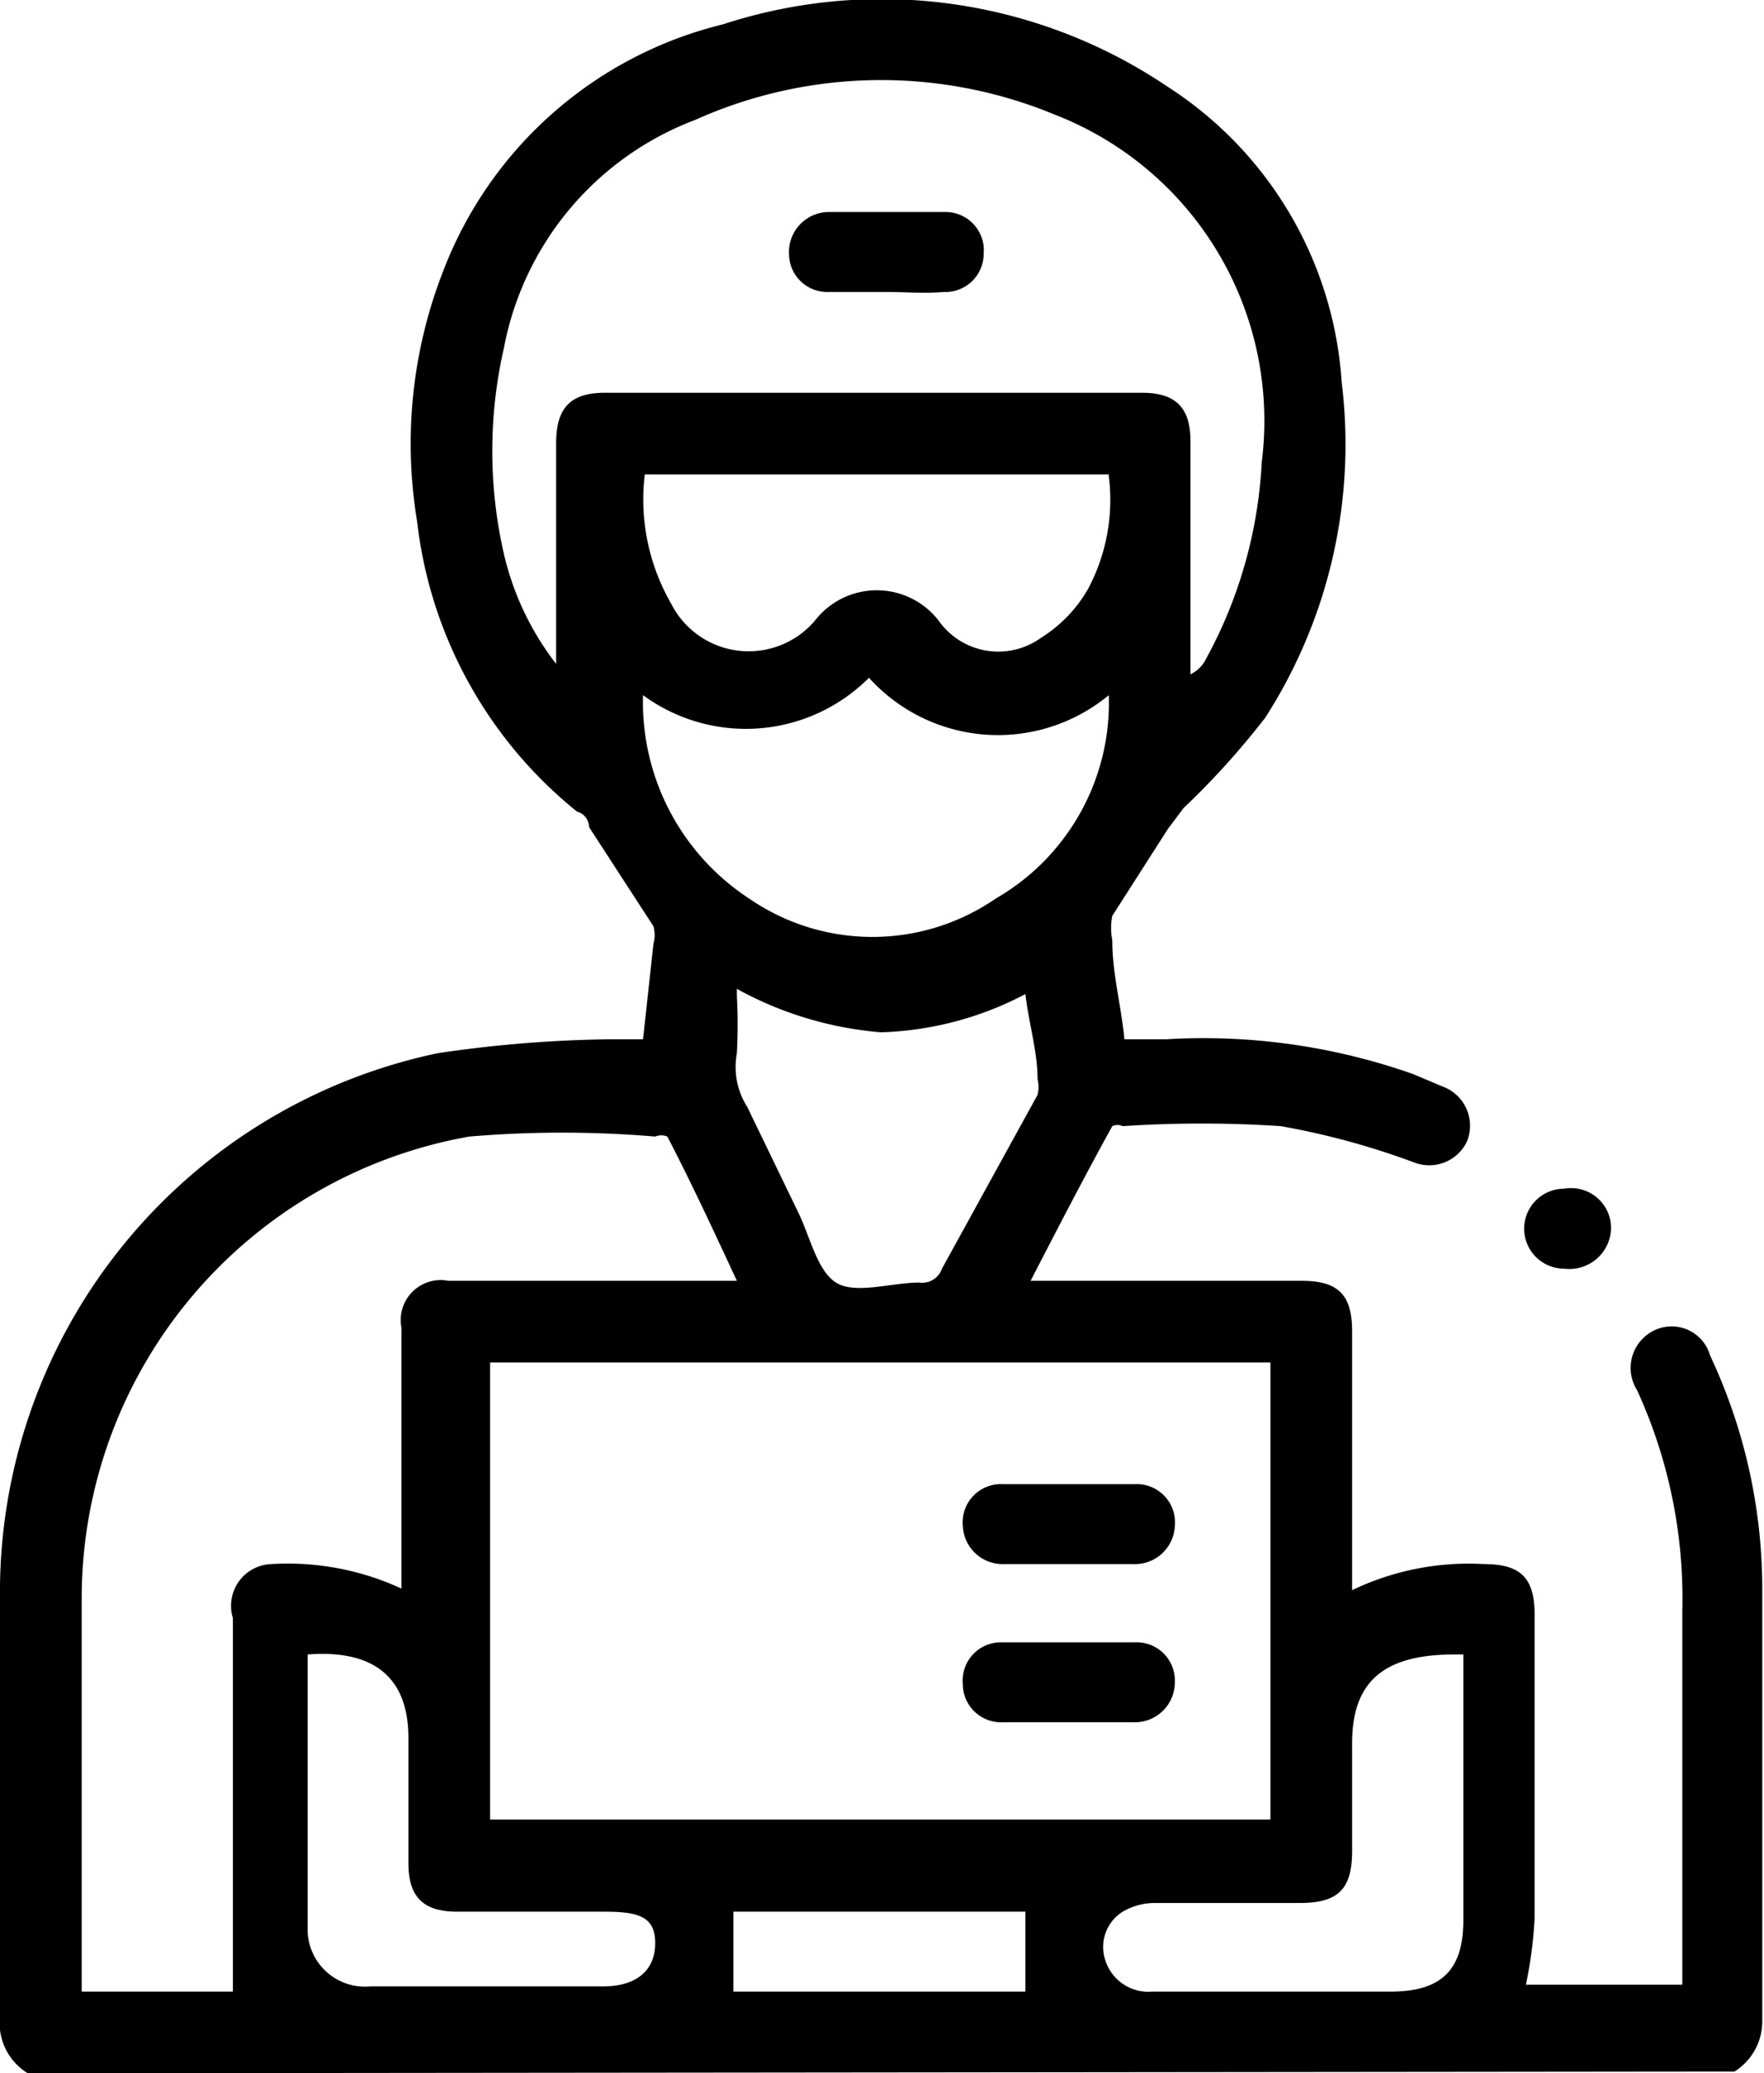 <svg xmlns="http://www.w3.org/2000/svg" viewBox="0 0 10.15 11.93"><g id="Layer_2" data-name="Layer 2"><g id="Layer_1-2" data-name="Layer 1"><path d="M.16,11.93A.34.34,0,0,1,0,11.6V9.2A3.17,3.17,0,0,1,2.52,6.06a7.28,7.28,0,0,1,1-.08h.18l.06-.55a.19.19,0,0,0,0-.1l-.37-.57s0-.07-.07-.09A2.51,2.51,0,0,1,2.4,3a2.73,2.73,0,0,1,.15-1.44A2.31,2.31,0,0,1,4.16.14,2.94,2.94,0,0,1,6.72.5a2.19,2.19,0,0,1,1,1.7,2.91,2.91,0,0,1-.44,1.93,4.6,4.6,0,0,1-.47.52l-.09.12-.32.5a.37.37,0,0,0,0,.14c0,.19.05.37.07.57h.24a3.63,3.63,0,0,1,1.42.2l.19.08a.24.24,0,0,1,.12.31.24.24,0,0,1-.3.12,4.41,4.41,0,0,0-.77-.21,6.92,6.92,0,0,0-.91,0,.07.07,0,0,0-.06,0c-.16.29-.31.58-.47.89H7.49c.21,0,.29.08.29.29V9.15A1.55,1.55,0,0,1,8.54,9c.21,0,.29.08.29.29,0,.59,0,1.17,0,1.75a2.47,2.47,0,0,1-.05.38h.9V9.27A2.88,2.88,0,0,0,9.42,8a.24.24,0,0,1,.11-.35.23.23,0,0,1,.31.15,3.16,3.16,0,0,1,.3,1.35c0,.83,0,1.66,0,2.48a.34.34,0,0,1-.16.29ZM7.31,7.84H2.82v2.63H7.31Zm-5,1.32V7.64a.23.23,0,0,1,.27-.27H4.24s0,0,0,0c-.13-.28-.26-.56-.4-.83a.09.09,0,0,0-.07,0,6.34,6.34,0,0,0-1.07,0A2.7,2.7,0,0,0,.47,9.19c0,.72,0,1.44,0,2.15v.12h.87c0-.12,0-.23,0-.34,0-.6,0-1.21,0-1.81A.24.24,0,0,1,1.56,9,1.56,1.56,0,0,1,2.35,9.16Zm.89-5.29V2.55c0-.2.08-.29.28-.29H6.57c.2,0,.28.09.28.28V3.88a.19.19,0,0,0,.09-.09,2.63,2.63,0,0,0,.32-1.13,1.89,1.89,0,0,0-1.19-2A2.61,2.61,0,0,0,4,.69,1.75,1.75,0,0,0,2.9,2a2.66,2.66,0,0,0,0,1.19A1.64,1.64,0,0,0,3.24,3.87ZM6.38,4A1,1,0,0,1,5,3.9,1,1,0,0,1,3.7,4a1.35,1.35,0,0,0,.61,1.17,1.25,1.25,0,0,0,1.42,0A1.3,1.3,0,0,0,6.38,4Zm0-1.27H3.71a1.2,1.2,0,0,0,.15.74.5.5,0,0,0,.83.1.45.45,0,0,1,.71,0,.42.42,0,0,0,.59.1.8.8,0,0,0,.27-.28A1.09,1.09,0,0,0,6.38,2.74Zm-2.14,3a3.11,3.11,0,0,1,0,.33.43.43,0,0,0,.06.31l.29.6c.07.14.11.34.22.41s.32,0,.48,0a.12.12,0,0,0,.13-.08l.55-1a.18.18,0,0,0,0-.09c0-.16-.05-.32-.07-.49a1.9,1.9,0,0,1-.83.22A2.06,2.06,0,0,1,4.24,5.69ZM8.37,9.52c-.39,0-.59.14-.59.51v.62c0,.22-.08.3-.3.3H6.64a.37.37,0,0,0-.18.05.24.24,0,0,0-.1.28.26.26,0,0,0,.27.18H8c.29,0,.42-.12.42-.41V9.52Zm-6.6,0s0,0,0,0v1.59a.33.33,0,0,0,.36.32H3.47c.19,0,.3-.09.3-.25S3.66,11,3.47,11H2.63c-.2,0-.28-.09-.28-.28V10C2.35,9.66,2.16,9.49,1.77,9.52Zm2.45,1.94H5.9V11H4.22Z"/><path d="M9.27,7.07A.24.24,0,0,1,9,7.3a.23.23,0,1,1,0-.46A.23.23,0,0,1,9.27,7.07Z"/><path d="M6.15,9H5.78a.23.23,0,0,1-.24-.22.22.22,0,0,1,.23-.24h.76a.22.22,0,0,1,.23.24A.23.23,0,0,1,6.52,9Z"/><path d="M6.16,9.91H5.77a.22.22,0,0,1-.23-.22.22.22,0,0,1,.22-.24h.78a.22.22,0,0,1,.22.23.23.23,0,0,1-.24.23Z"/><path d="M5.1,1.68c-.11,0-.22,0-.33,0a.22.22,0,0,1-.23-.22.23.23,0,0,1,.23-.24h.67a.22.22,0,0,1,.22.24.22.22,0,0,1-.23.22C5.32,1.69,5.21,1.68,5.1,1.68Z"/></g></g></svg>
